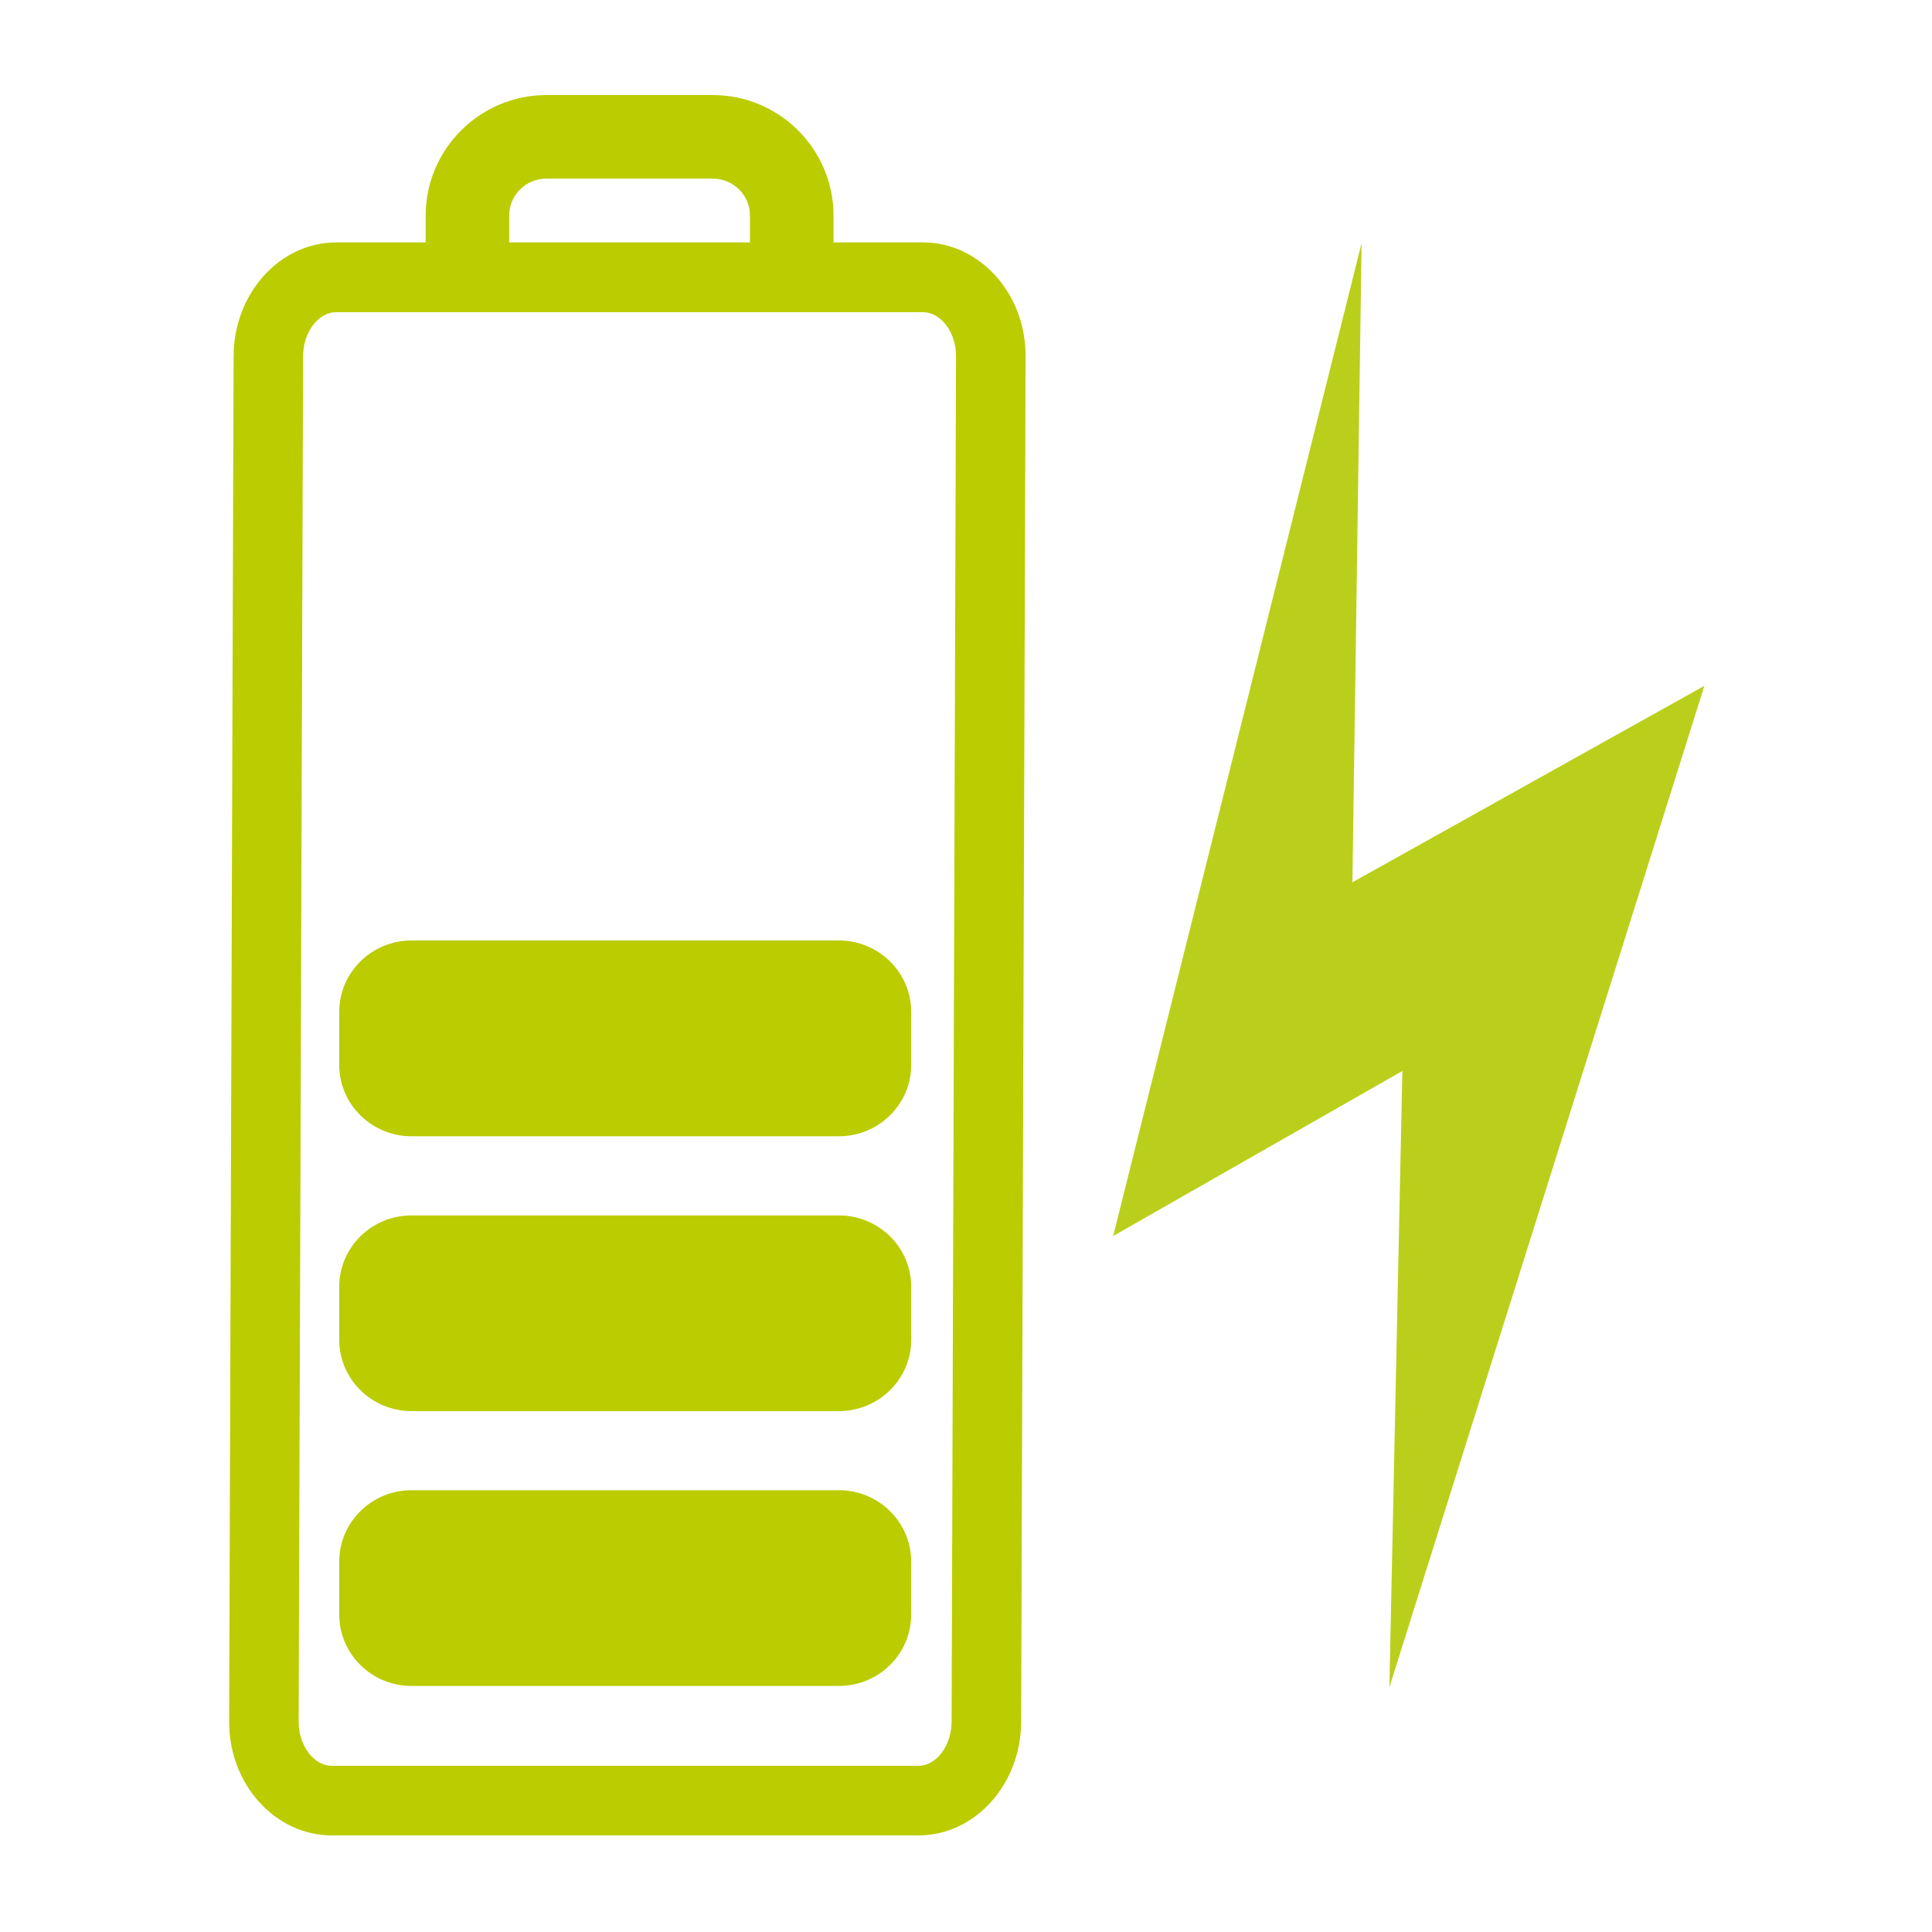 <?xml version="1.0" encoding="UTF-8" standalone="no"?>
<!--
  ~ Copyright (c) 2017  STMicroelectronics – All rights reserved
  ~ The STMicroelectronics corporate logo is a trademark of STMicroelectronics
  ~
  ~ Redistribution and use in source and binary forms, with or without modification,
  ~ are permitted provided that the following conditions are met:
  ~
  ~ - Redistributions of source code must retain the above copyright notice, this list of conditions
  ~   and the following disclaimer.
  ~
  ~ - Redistributions in binary form must reproduce the above copyright notice, this list of
  ~   conditions and the following disclaimer in the documentation and/or other materials provided
  ~   with the distribution.
  ~
  ~ - Neither the name nor trademarks of STMicroelectronics International N.V. nor any other
  ~   STMicroelectronics company nor the names of its contributors may be used to endorse or
  ~   promote products derived from this software without specific prior written permission.
  ~
  ~ - All of the icons, pictures, logos and other images that are provided with the source code
  ~   in a directory whose title begins with st_images may only be used for internal purposes and
  ~   shall not be redistributed to any third party or modified in any way.
  ~
  ~ - Any redistributions in binary form shall not include the capability to display any of the
  ~   icons, pictures, logos and other images that are provided with the source code in a directory
  ~   whose title begins with st_images.
  ~
  ~ THIS SOFTWARE IS PROVIDED BY THE COPYRIGHT HOLDERS AND CONTRIBUTORS "AS IS" AND ANY EXPRESS OR
  ~ IMPLIED WARRANTIES, INCLUDING, BUT NOT LIMITED TO, THE IMPLIED WARRANTIES OF MERCHANTABILITY
  ~ AND FITNESS FOR A PARTICULAR PURPOSE ARE DISCLAIMED. IN NO EVENT SHALL THE COPYRIGHT HOLDER
  ~ OR CONTRIBUTORS BE LIABLE FOR ANY DIRECT, INDIRECT, INCIDENTAL, SPECIAL, EXEMPLARY, OR
  ~ CONSEQUENTIAL DAMAGES (INCLUDING, BUT NOT LIMITED TO, PROCUREMENT OF SUBSTITUTE GOODS OR
  ~ SERVICES; LOSS OF USE, DATA, OR PROFITS; OR BUSINESS INTERRUPTION) HOWEVER CAUSED AND ON ANY
  ~ THEORY OF LIABILITY, WHETHER IN CONTRACT, STRICT LIABILITY, OR TORT (INCLUDING NEGLIGENCE OR
  ~ OTHERWISE) ARISING IN ANY WAY OUT OF THE USE OF THIS SOFTWARE, EVEN IF ADVISED OF THE POSSIBILITY
  ~ OF SUCH DAMAGE.
  -->

<!-- Created with Inkscape (http://www.inkscape.org/) -->

<svg xmlns:dc="http://purl.org/dc/elements/1.1/" xmlns:cc="http://creativecommons.org/ns#" xmlns:rdf="http://www.w3.org/1999/02/22-rdf-syntax-ns#"
    xmlns="http://www.w3.org/2000/svg" xmlns:sodipodi="http://sodipodi.sourceforge.net/DTD/sodipodi-0.dtd"
    xmlns:inkscape="http://www.inkscape.org/namespaces/inkscape" width="100pt" height="100pt"
    viewBox="0 0 125 125" id="svg2" version="1.1" inkscape:version="0.91 r13725" sodipodi:docname="battery_60c.svg">
  <defs
     id="defs4">
    <clipPath
       id="clipPath4150"
       clipPathUnits="userSpaceOnUse">
      <path
         inkscape:connector-curvature="0"
         id="path4152"
         d="M 0,200 200,200 200,0 0,0 0,200 Z" />
    </clipPath>
  </defs>
  <sodipodi:namedview
     id="base"
     pagecolor="#ffffff"
     bordercolor="#666666"
     borderopacity="1.0"
     inkscape:pageopacity="0.0"
     inkscape:pageshadow="2"
     inkscape:zoom="3.959798"
     inkscape:cx="56.935797"
     inkscape:cy="60.632474"
     inkscape:document-units="px"
     inkscape:current-layer="g4782"
     showgrid="false"
     units="pt"
     inkscape:window-width="1280"
     inkscape:window-height="962"
     inkscape:window-x="-8"
     inkscape:window-y="-8"
     inkscape:window-maximized="1" />
  <g
     inkscape:label="Layer 1"
     inkscape:groupmode="layer"
     id="layer1"
     transform="translate(0,-927.362)">
    <g
       transform="matrix(0.563,0,0,-0.563,6.25,1046.112)"
       inkscape:label="RS5125_battery_charging"
       id="g4144">
      <g
         id="g4146">
        <g
           clip-path="url(#clipPath4150)"
           id="g4148">
          <g
             id="g4782"
             transform="translate(2.071,0.219)">
            <g
               id="g4170"
               transform="translate(182.694,131.892)">
              <path
                 d="M 0,0 -40.447,-22.579 -39.393,50.873 -67.941,-63.23 -34.707,-44.263 -36.2,-115.094 0,0 Z"
                 style="fill:#bacf1b;fill-opacity:1;fill-rule:nonzero;stroke:none"
                 id="path4172"
                 inkscape:connector-curvature="0" />
            </g>
            <path
               sodipodi:nodetypes="csssssssccsssssssccssssssscsssssssssssssccsccsssscsssssssc"
               d="m 83.219,102.627 -49.089,0 c -4.599,0 -8.319,-3.677 -8.319,-8.214 l 0,-6.075 c 0,-4.538 3.72,-8.214 8.319,-8.214 l 49.089,0 c 4.605,0 8.325,3.677 8.325,8.214 l 0,6.075 c 0,4.538 -3.72,8.214 -8.325,8.214 m 0,-31.597 -49.089,0 c -4.599,0 -8.319,-3.671 -8.319,-8.202 l 0,-6.075 c 0,-4.538 3.72,-8.214 8.319,-8.214 l 49.089,0 c 4.605,0 8.325,3.677 8.325,8.214 l 0,6.075 c 0,4.531 -3.72,8.202 -8.325,8.202 m 0,-31.579 -49.089,0 c -4.599,0 -8.319,-3.677 -8.319,-8.214 l 0,-6.069 c 0,-4.538 3.72,-8.214 8.319,-8.214 l 49.089,0 c 4.605,0 8.325,3.677 8.325,8.214 l 0,6.069 c 0,4.538 -3.72,8.214 -8.325,8.214 m 12.967,-26.604 c -0.009,-2.736 -1.74,-5.066 -3.812,-5.066 l -67.418,0 c -2.066,0 -3.815,2.33 -3.806,5.066 l 0.509,156.93 c 0.009,2.742 1.74,5.054 3.806,5.054 l 67.418,0 c 2.072,0 3.821,-2.312 3.812,-5.054 z M 45.344,185.934 c 0,2.355 1.912,4.242 4.273,4.242 l 19.128,0 c 2.355,0 4.267,-1.888 4.267,-4.242 l 0,-3.087 -27.668,0 z m 47.54,-3.087 -10.268,0 0,3.087 c 0,7.63 -6.228,13.846 -13.871,13.846 l -19.128,0 c -7.63,0 -13.871,-6.216 -13.871,-13.846 l 0,-3.087 -10.28,0 c -6.493,0 -11.769,-5.872 -11.793,-13.072 L 13.163,12.847 c -0.023,-7.2 5.3,-13.066 11.793,-13.066 l 67.418,0 c 6.517,0 11.782,5.866 11.805,13.066 l 0.509,156.93 c 0.023,7.2 -5.288,13.072 -11.805,13.072"
               style="fill:#bbcc00;fill-opacity:1;fill-rule:nonzero;stroke:none"
               id="path5277"
               inkscape:connector-curvature="0" />
          </g>
        </g>
      </g>
    </g>
  </g>
</svg>
